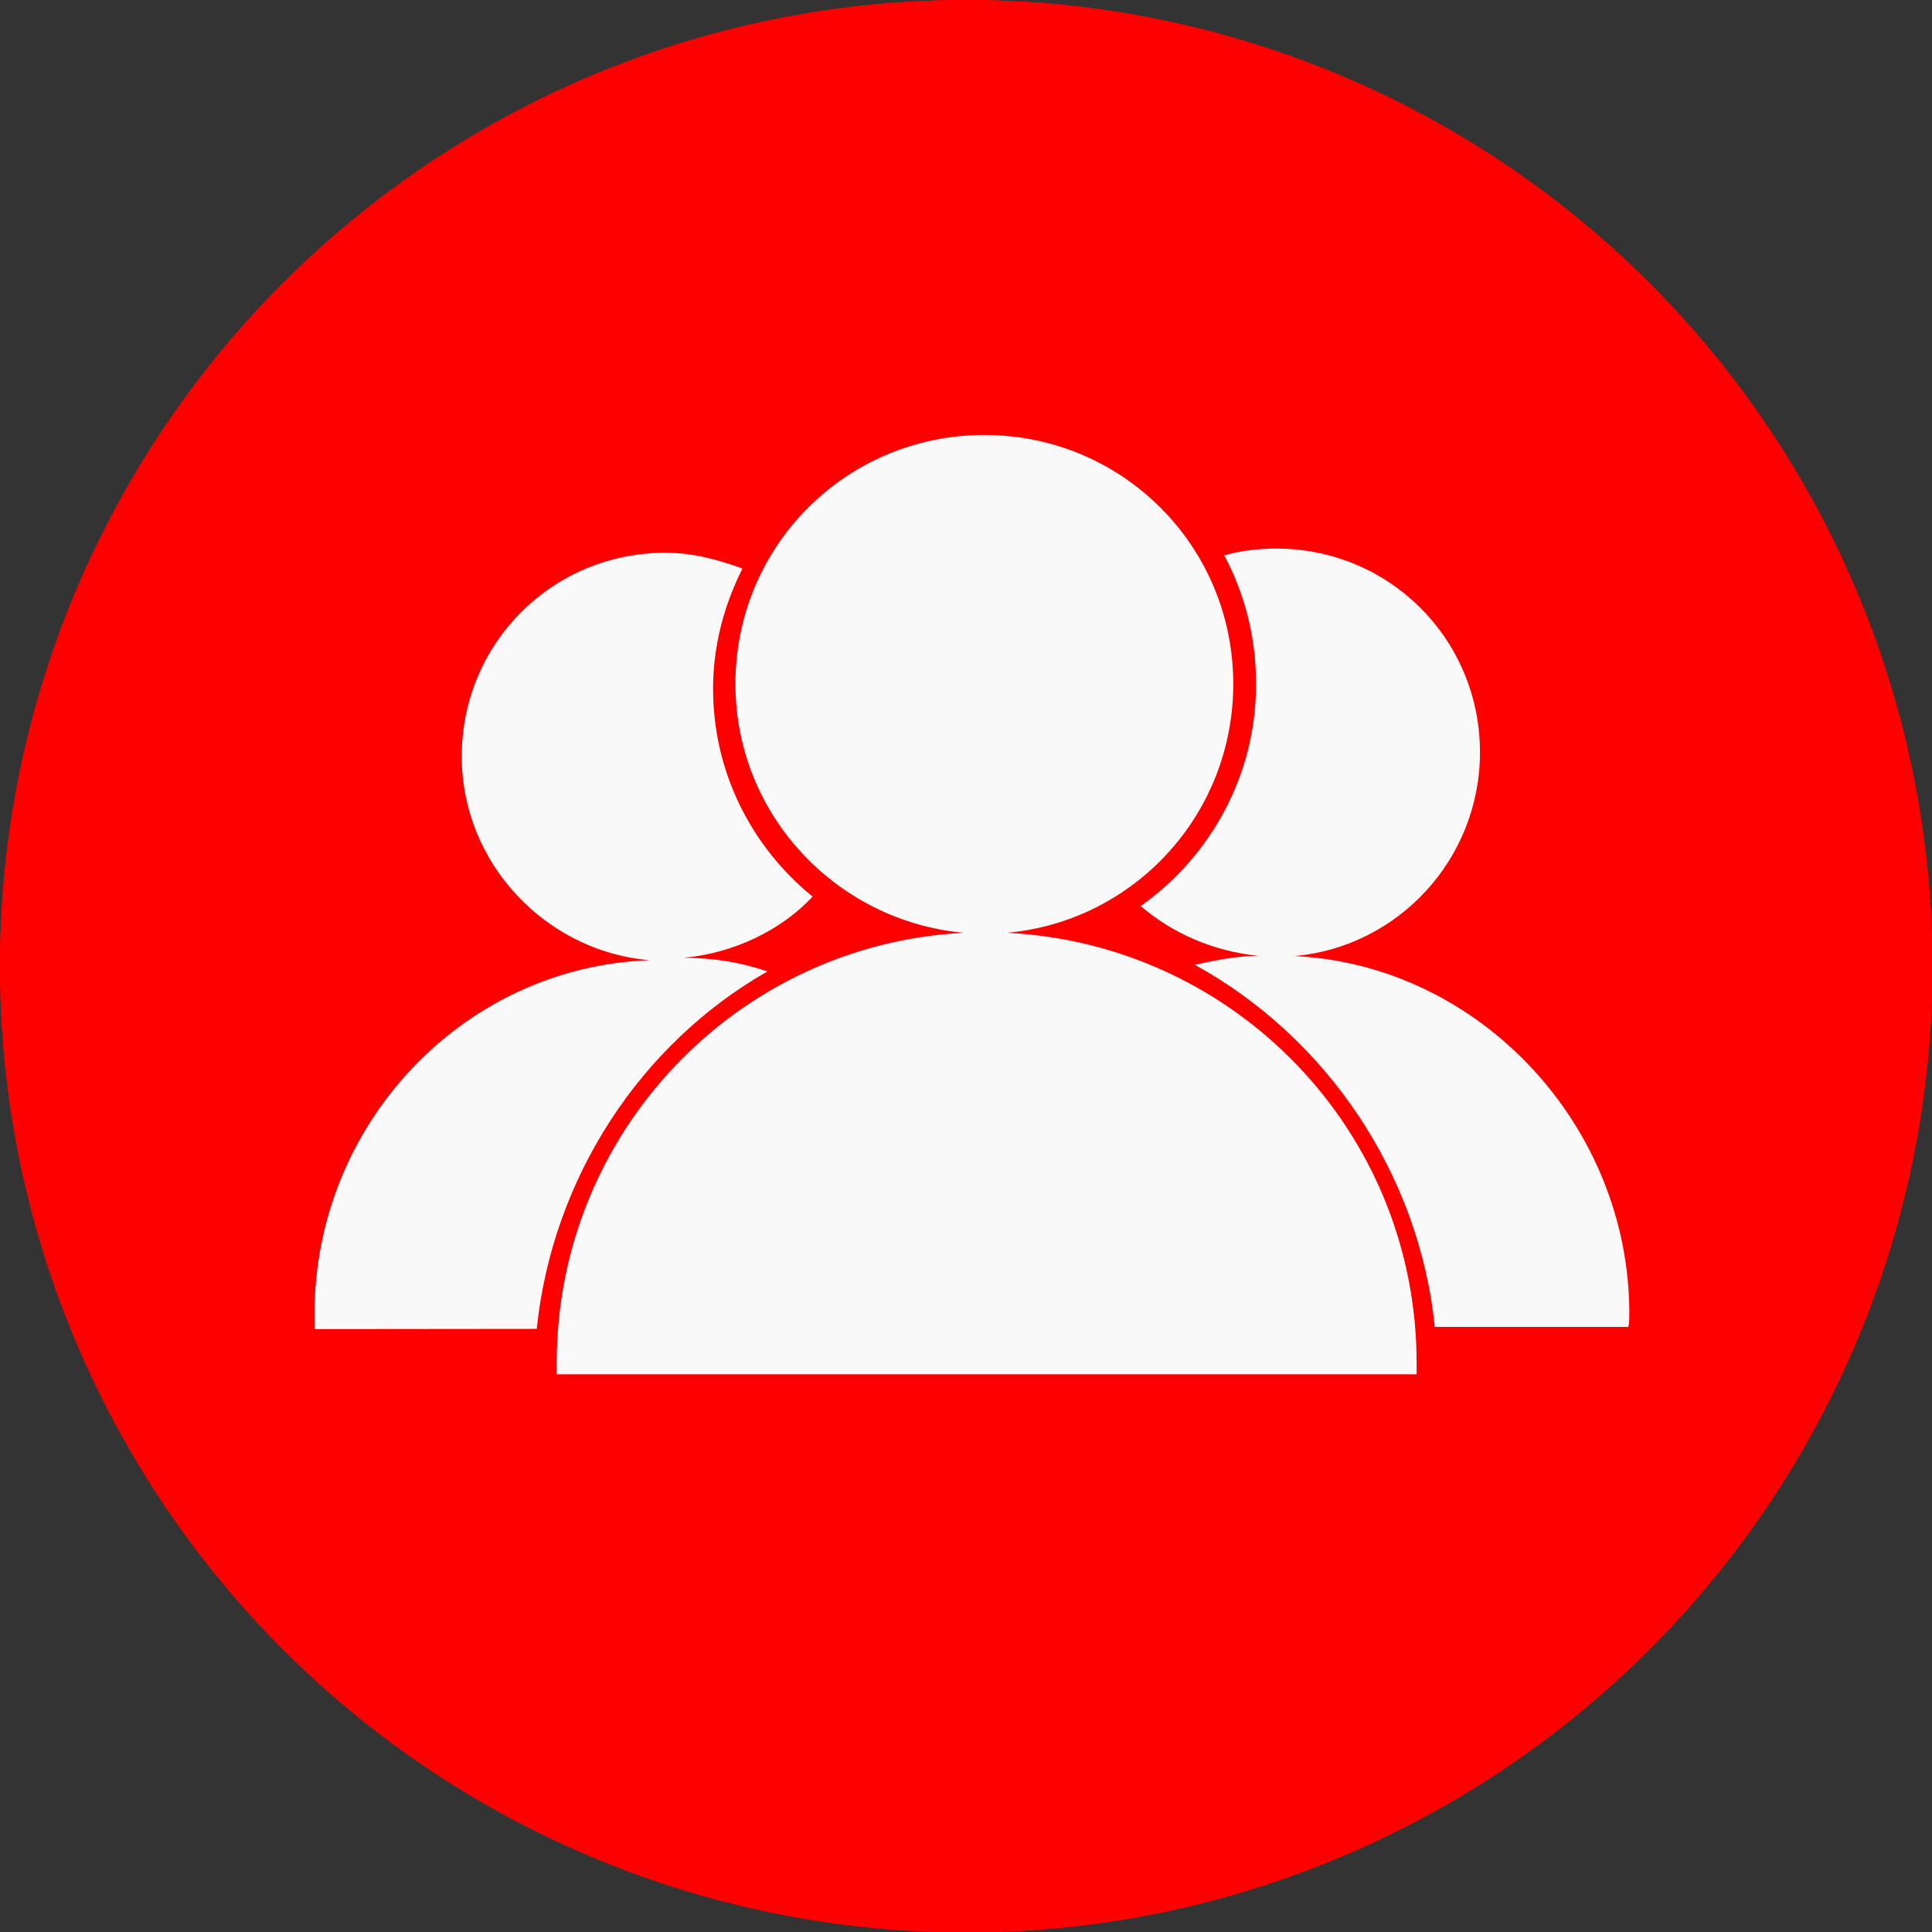 <?xml version="1.0" encoding="UTF-8" standalone="no"?>
<svg
   xmlns:dc="http://purl.org/dc/elements/1.1/"
   xmlns:cc="http://creativecommons.org/ns#"
   xmlns:rdf="http://www.w3.org/1999/02/22-rdf-syntax-ns#"
   xmlns:svg="http://www.w3.org/2000/svg"
   xmlns="http://www.w3.org/2000/svg"
   xmlns:sodipodi="http://sodipodi.sourceforge.net/DTD/sodipodi-0.dtd"
   xmlns:inkscape="http://www.inkscape.org/namespaces/inkscape"
   version="1.1"
   x="0px"
   y="0px"
   viewBox="0 0 500 500"
   enable-background="new 0 0 1000 1000"
   xml:space="preserve"
   id="svg182"
   sodipodi:docname="about3.svg"
   inkscape:version="1.0.1 (3bc2e813f5, 2020-09-07)"
   width="500"
   height="500"><rect x="0" y="0" width="500" height="500" fill="#333333" stroke="none"/><defs
   id="defs186"><clipPath
     clipPathUnits="userSpaceOnUse"
     id="clipPath238"><circle
       style="fill:#ff0000;fill-rule:evenodd"
       id="circle240"
       cx="500.05"
       cy="499.95"
       r="440.588" /></clipPath><clipPath
     clipPathUnits="userSpaceOnUse"
     id="clipPath238-6"><circle
       style="fill:#ff0000;fill-rule:evenodd"
       id="circle240-0"
       cx="500.05"
       cy="499.95"
       r="440.588" /></clipPath></defs><sodipodi:namedview
   pagecolor="#ffffff"
   bordercolor="#666666"
   borderopacity="1"
   objecttolerance="10"
   gridtolerance="10"
   guidetolerance="10"
   inkscape:pageopacity="0"
   inkscape:pageshadow="2"
   inkscape:window-width="1920"
   inkscape:window-height="1017"
   id="namedview184"
   showgrid="false"
   inkscape:zoom="0.74"
   inkscape:cx="392.43956"
   inkscape:cy="530.01666"
   inkscape:window-x="-8"
   inkscape:window-y="-8"
   inkscape:window-maximized="1"
   inkscape:current-layer="layer2"
   fit-margin-top="0"
   fit-margin-left="0"
   fit-margin-right="0"
   fit-margin-bottom="0" />

<g
   inkscape:groupmode="layer"
   id="layer4"
   inkscape:label="obrazek 2"
   style="display:inline"
   transform="translate(-51.351,-8.108)" /><g
   inkscape:groupmode="layer"
   id="layer2"
   inkscape:label="obrazek"
   style="display:inline"
   transform="translate(-51.351,-8.108)"><g
     id="g2456"
     transform="matrix(0.567,0,0,0.567,51.351,8.108)"><circle
       style="display:inline;fill:#ff0000;stroke-width:2.914"
       id="path1577"
       cx="441"
       cy="441"
       r="441" /><path
       style="display:inline;fill:#ff0000;stroke-width:1.351"
       d="m 410.007,880.547 c -3.345,-0.296 -13.986,-1.496 -23.649,-2.666 C 269.149,863.688 161.312,801.261 89.315,705.921 1.932,590.209 -22.609,438.644 23.632,300.272 54.158,208.928 116.943,127.352 197.845,73.921 289.763,13.215 398.805,-10.836 507.304,5.666 583.28,17.22 651.283,46.699 713.868,95.208 c 18.503,14.341 58.499,54.337 72.84,72.84 52.573,67.827 82.134,140.188 92.392,226.158 2.246,18.824 2.249,75.263 0.004,93.243 -11.483,92.001 -43.443,167.435 -99.712,235.348 -12.639,15.254 -40.998,43.706 -55.871,56.053 -65.639,54.491 -140.439,87.148 -227.102,99.148 -14.802,2.05 -72.744,3.758 -86.411,2.548 z"
       id="path1613" /><path
       style="display:inline;fill:#ff0000;stroke-width:1.351"
       d="M 409.331,880.551 C 339.822,873.472 292.241,859.881 237.71,831.529 191.534,807.52 148.392,774.298 114.737,736.829 43.575,657.604 4.408,560.344 0.976,454.341 -2.509,346.71 33.367,242.576 102.778,158.844 116.568,142.209 148.369,111.066 165.835,97.092 229.993,45.759 304.828,14.385 389.061,3.509 411.01,0.675 464.763,0.291 487.034,2.809 587.167,14.131 676.105,55.75 746.733,124.335 c 74.313,72.162 118.139,160.178 131.687,264.466 2.863,22.039 3.271,77.167 0.73,98.649 -12.864,108.743 -58.478,200.047 -137.434,275.096 -65.777,62.522 -150.97,102.643 -245.224,115.485 -14.825,2.02 -74.995,3.76 -87.162,2.521 z"
       id="path1615" /><path
       style="display:inline;fill:#ff0000;stroke-width:1.351"
       d="M 409.331,880.507 C 407.102,880.256 398.892,879.371 391.088,878.54 256.582,864.223 132.317,783.929 62.514,666.23 23.747,600.864 3.311,530.297 0.954,453.665 -2.247,349.583 31.2,249.084 96.56,166.391 110.842,148.323 148.542,110.613 166.573,96.363 333.502,-35.572 568.553,-30.789 728.926,107.807 c 73.105,63.178 123.723,149.044 143.082,242.72 7.063,34.175 8.717,51.062 8.78,89.625 0.069,42.115 -2.501,65.376 -11.377,102.957 -43.599,184.608 -202.958,321.462 -392.248,336.852 -15.872,1.29 -58.191,1.631 -67.832,0.545 z"
       id="path1617" /><path
       style="display:inline;fill:#f9f9f9;stroke-width:1.351"
       d="M 401.223,879.962 C 296.21,869.308 202.503,825.29 129.564,752.351 68.563,691.35 26.205,612.739 9.453,529.439 2.8,496.356 1.344,480.455 1.34,440.827 1.337,401.014 2.667,386.575 9.485,352.407 37.632,211.358 138.614,89.024 272.236,34.098 c 149.148,-61.308 317.97,-37.446 443.87,62.739 17.36,13.815 55.158,51.612 68.973,68.973 84.264,105.892 115.292,242.745 84.936,374.615 -14.005,60.841 -39.592,115.583 -77.515,165.84 -71.485,94.734 -175.373,155.226 -294.986,171.762 -18.173,2.512 -78.625,3.727 -96.29,1.935 z"
       id="path1619" /><g
       id="g180"
       transform="matrix(1.001,0,0,1.001,-59.517,-59.417)"
       clip-path="url(#clipPath238)"><path
         d="m 500,9.8 c -270.6,0 -490,219.4 -490,490 0,70.1 11.8,136.7 38.3,197 0.6,1.2 -1.1,2.3 -1.1,3.5 v 0.7 c 13.6,27.7 36.612,75.276 63.812,99.976 l 36.88,39.446 46.649,41.824 L 253.6,924.6 c 29.1,13.6 60.1,30.3 92.5,41.1 48.4,16 100.1,24.4 153.9,24.4 203.1,0 377.3,-123.7 451.7,-299.7 24.7,-58.6 38.4,-123 38.4,-190.5 C 990,229.3 770.6,9.8 500,9.8 Z M 202.9,665.4 v -7.2 c 0,-85.6 67.1,-157.9 152.7,-161 -47.5,-4.1 -85.6,-44.4 -85.6,-92.9 0,-51.6 41.3,-92.9 92.9,-92.9 12.4,0 23.7,3.1 35.1,7.2 -8.3,16.5 -13.4,35.1 -13.4,54.7 0,38.2 17.5,72.2 45.4,94.9 -14.5,15.5 -36.1,25.8 -58.8,27.9 13.4,0 25.8,2 38.2,6.2 -57.8,33 -98,93.9 -105.2,163 z M 705.4,686 H 313.3 v -5.2 c 0,-105.2 82.5,-190.9 185.7,-196.1 -57.8,-5.2 -104.2,-53.6 -104.2,-113.5 0,-63 50.6,-113.5 113.5,-113.5 62.9,0 113.5,50.6 113.5,113.5 0,59.8 -45.4,108.3 -103.2,113.5 104.2,5.2 186.8,90.8 186.8,196.1 z m 96,-21.6 h -87.7 c -7.2,-70.2 -49.5,-132.1 -109.4,-165.1 9.3,-2.1 19.6,-4.1 28.9,-4.1 -20.6,-2.1 -39.2,-10.3 -53.6,-22.7 32,-22.7 52.6,-59.8 52.6,-101.1 0,-21.7 -5.2,-41.3 -14.5,-58.8 7.2,-2.1 15.5,-3.1 23.7,-3.1 51.6,0 92.9,41.3 92.9,92.9 0,48.5 -37.1,88.7 -84.6,92.9 84.6,4.1 152.7,77.4 152.7,163 0,2 0,7.1 -1,6.1 z"
         id="path178"
         sodipodi:nodetypes="sscsccccccsccscscsscscccccccscssscsccccccscsscsc"
         mask="none"
         style="fill:#ff0000" /></g></g></g></svg>

